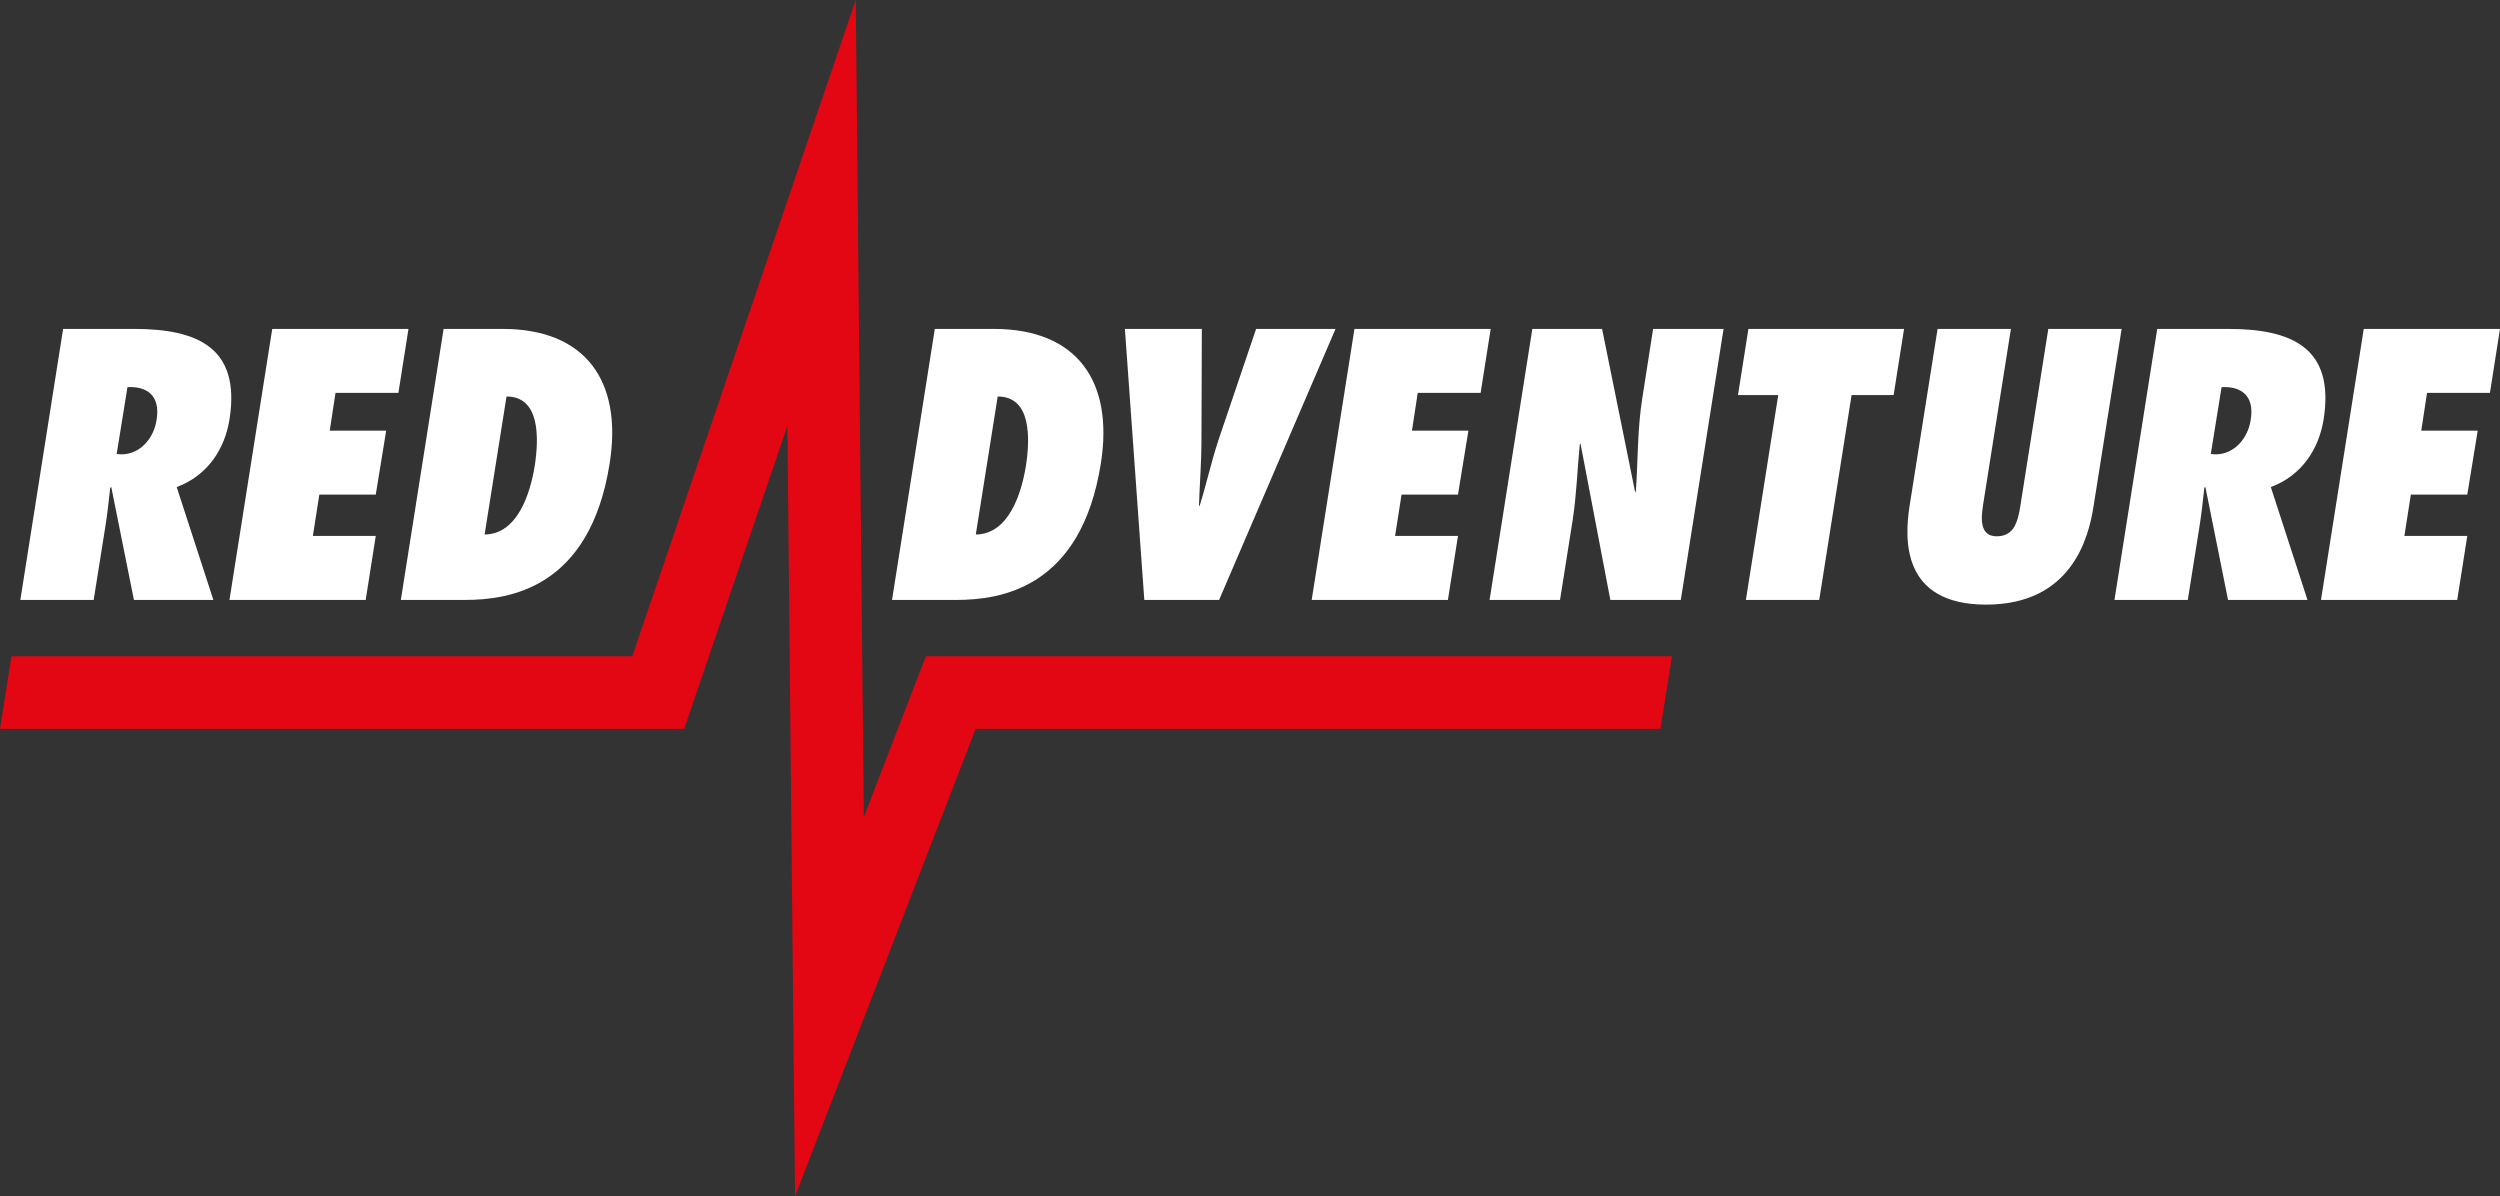 <?xml version="1.0" encoding="UTF-8"?>
<svg width="800" height="382.81" version="1.1" xmlns="http://www.w3.org/2000/svg">
	<rect width="100%" height="100%" fill="#333333" stroke="none"/>
	<path d="m68.278 191.98-11.733-36.118c9.892-3.681 15.413-12.193 16.909-21.74 3.566-22.89-10.237-28.871-30.597-28.871h-22.66l-13.688 86.729h23.465l3.681-23.12c0.69-4.256 1.15-8.512 1.61-12.768l0.345-0.23 7.247 36.118zm-30.942-46.7 3.451-21.395c6.441-0.345 10.582 2.876 9.317 10.467-0.805 5.636-5.061 11.042-11.272 11.042zm36.093 46.7h43.594l3.221-20.474h-20.129l2.07-13.228h18.059l3.336-20.474h-18.059l1.84-12.078h20.129l3.221-20.474h-43.594zm54.843 0h20.474c14.263 0 40.029-3.681 46.355-43.709 4.141-26.226-7.592-43.019-34.277-43.019h-18.864zm33.817-65.104c10.697 0 10.467 13.113 8.972 22.545-1.38 8.167-5.291 21.51-15.988 21.625z" fill="#fff"/>
	<path d="m285.45 191.98h20.474c14.263 0 40.029-3.681 46.355-43.709 4.141-26.226-7.592-43.019-34.277-43.019h-18.864zm33.817-65.104c10.697 0 10.467 13.113 8.972 22.545-1.38 8.167-5.291 21.51-15.988 21.625zm70.837 65.104 37.268-86.729h-25.42l-12.078 35.658c-2.3 7.016-3.796 13.918-5.981 20.934h-0.23c0.23-7.016 0.805-13.918 0.805-20.934l0.115-35.658h-24.615l6.211 86.729zm29.632 0h43.594l3.221-20.474h-20.129l2.07-13.228h18.059l3.336-20.474h-18.059l1.84-12.078h20.129l3.221-20.474h-43.594zm56.925 0h22.545l4.026-25.42c1.265-8.167 1.495-16.218 2.3-24.385l0.23-0.23 9.547 50.036h22.545l13.688-86.729h-22.545l-3.451 22.085c-1.61 10.007-1.38 19.899-2.07 29.906l-0.23 0.23-10.582-52.221h-22.315zm105.49 0 10.352-65.564h13.458l3.336-21.165h-49.806l-3.336 21.165h12.883l-10.352 65.564zm73.303-86.729-8.627 54.637c-0.345 2.186-0.69 5.176-1.725 7.592-0.92 2.3-2.761 4.141-6.096 4.141-3.221 0-4.371-1.84-4.716-4.256-0.345-2.3 0.23-5.291 0.575-7.592l8.627-54.522h-23.465l-8.972 56.707c-1.61 10.467-2.646 31.517 24.5 31.517s32.782-21.05 34.392-31.517l8.972-56.707zm82.941 86.729-11.732-36.118c9.892-3.681 15.413-12.193 16.909-21.74 3.566-22.89-10.237-28.871-30.597-28.871h-22.66l-13.688 86.729h23.465l3.681-23.12c0.69-4.256 1.15-8.512 1.61-12.768l0.345-0.23 7.247 36.118zm-30.942-46.7 3.451-21.395c6.441-0.345 10.582 2.876 9.317 10.467-0.805 5.636-5.061 11.042-11.272 11.042zm35.261 46.7h43.594l3.221-20.474h-20.129l2.07-13.228h18.059l3.336-20.474h-18.059l1.84-12.078h20.129l3.221-20.474h-43.594z" fill="#fff"/>
	<path d="m567.97 261.72 8.16-51.703h-13.989l-2.88 18.514h-6.651l2.88-18.514h-13.989l-8.16 51.703h13.989l3.291-20.983h6.651l-3.291 20.983zm8.017 0h12.206c8.503 0 23.863-2.194 27.634-26.057 2.469-15.634-4.526-25.646-20.434-25.646h-11.246zm20.16-38.812c6.377 0 6.24 7.817 5.349 13.44-0.823 4.869-3.154 12.823-9.531 12.891z" display="none" fill="#e30613"/>
	<path d="m273.84 0-71.512 210.01h-198.66l-3.664 23.219h218.95l33.011-96.961 2.448 246.53 57.805-149.57h219.13l3.664-23.219h-238.72l-19.866 51.396-1.902-191.39 0.016-0.016z" fill="#e30613"/>
</svg>
